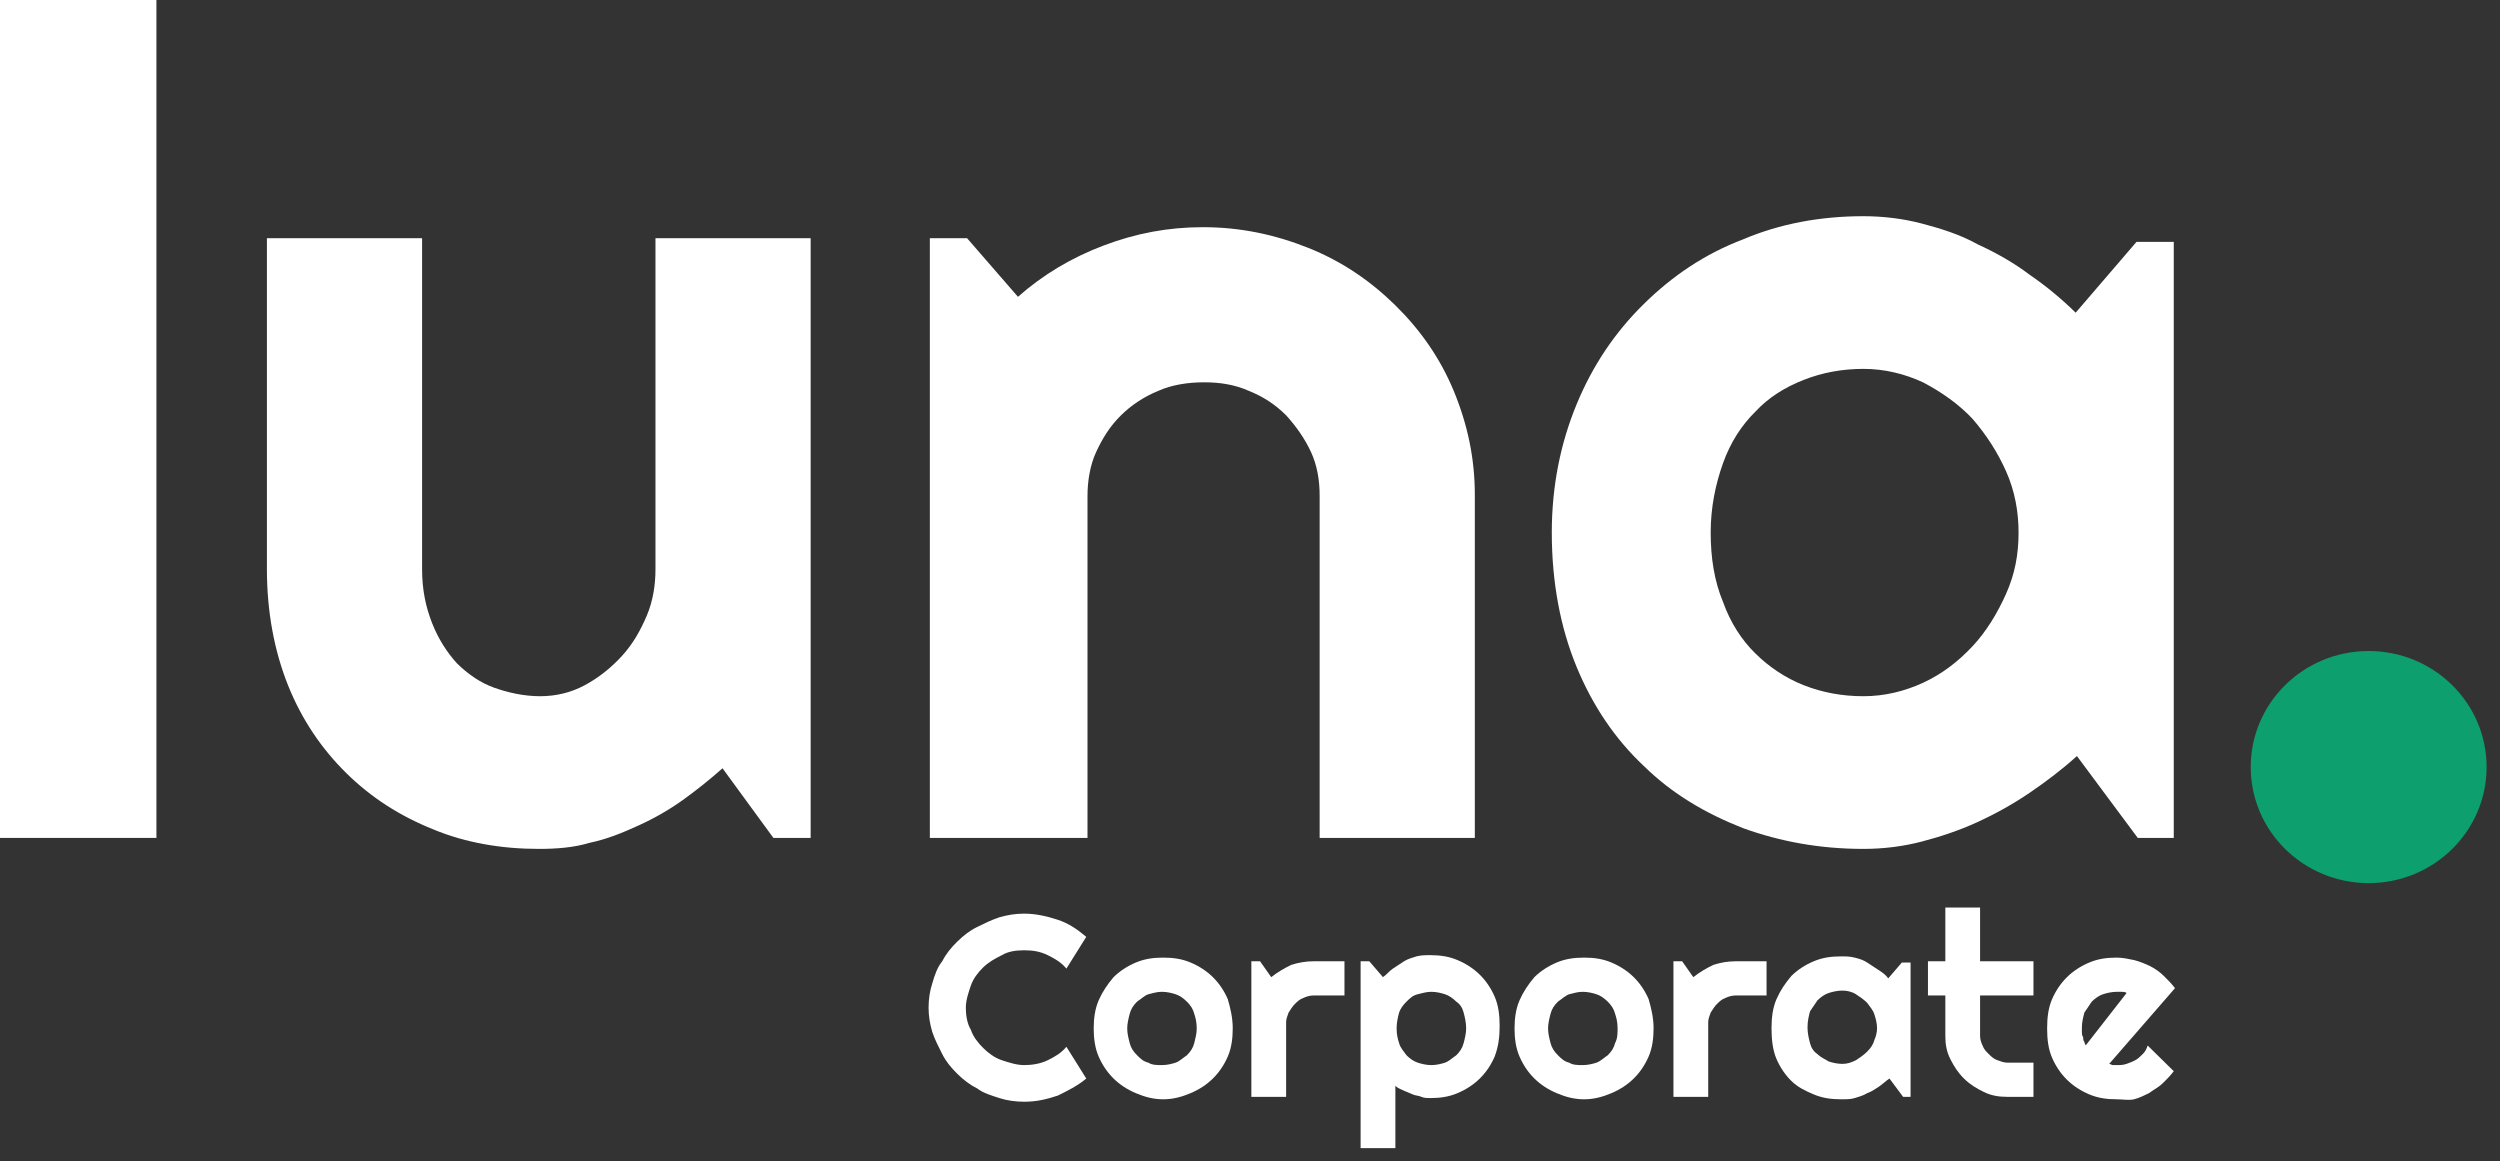 <svg width="127" height="59" viewBox="0 0 127 59" fill="none" xmlns="http://www.w3.org/2000/svg">
<rect x="0" y="0" width="127" height="59" fill="#333333" stroke="none"/>
<path d="M7.946 42.566H0V0H7.946V42.566Z" fill="white"/>
<path d="M36.704 39.029C36.073 39.587 35.379 40.146 34.686 40.642C33.992 41.139 33.235 41.573 32.415 41.945C31.596 42.318 30.839 42.628 29.956 42.814C29.136 43.062 28.253 43.124 27.37 43.124C25.478 43.124 23.649 42.814 22.01 42.132C20.307 41.449 18.857 40.518 17.595 39.277C16.334 38.036 15.325 36.547 14.631 34.81C13.937 33.072 13.559 31.087 13.559 28.915V12.1H21.442V28.915C21.442 29.97 21.631 30.838 21.947 31.645C22.262 32.452 22.703 33.134 23.208 33.693C23.776 34.251 24.406 34.686 25.1 34.934C25.794 35.182 26.613 35.368 27.433 35.368C28.253 35.368 29.01 35.182 29.704 34.81C30.397 34.437 31.028 33.941 31.596 33.321C32.163 32.7 32.541 32.017 32.857 31.273C33.172 30.528 33.298 29.722 33.298 28.915V12.1H41.181V42.566H39.289L36.704 39.029Z" fill="white"/>
<path d="M55.119 42.566H47.236V12.1H49.127L51.713 15.078C52.974 13.961 54.425 13.092 56.065 12.472C57.704 11.851 59.344 11.541 61.11 11.541C63.002 11.541 64.768 11.914 66.47 12.596C68.173 13.278 69.624 14.271 70.885 15.512C72.146 16.753 73.155 18.18 73.849 19.856C74.543 21.531 74.921 23.268 74.921 25.13V42.566H67.038V25.192C67.038 24.385 66.912 23.641 66.597 22.958C66.281 22.276 65.84 21.655 65.335 21.097C64.768 20.538 64.2 20.166 63.443 19.856C62.749 19.546 61.993 19.421 61.173 19.421C60.353 19.421 59.533 19.546 58.84 19.856C58.083 20.166 57.452 20.6 56.948 21.097C56.38 21.655 56.002 22.276 55.686 22.958C55.371 23.641 55.245 24.447 55.245 25.192V42.566H55.119Z" fill="white"/>
<path d="M110.49 42.566H108.598L105.508 38.408C104.751 39.091 103.931 39.712 103.111 40.27C102.291 40.828 101.408 41.325 100.462 41.759C99.516 42.194 98.57 42.504 97.624 42.752C96.678 43 95.669 43.124 94.66 43.124C92.453 43.124 90.435 42.752 88.543 42.069C86.651 41.325 84.948 40.332 83.498 38.905C82.047 37.54 80.912 35.864 80.092 33.879C79.273 31.893 78.831 29.598 78.831 27.053C78.831 24.696 79.273 22.524 80.092 20.538C80.912 18.553 82.047 16.878 83.498 15.45C84.948 14.023 86.588 12.906 88.543 12.162C90.435 11.355 92.516 10.983 94.66 10.983C95.669 10.983 96.678 11.107 97.624 11.355C98.57 11.603 99.579 11.914 100.462 12.41C101.408 12.844 102.291 13.341 103.111 13.961C103.931 14.52 104.751 15.202 105.444 15.885L108.535 12.286H110.427V42.566H110.49ZM102.543 27.053C102.543 25.999 102.354 24.944 101.913 23.951C101.471 22.958 100.904 22.09 100.21 21.283C99.516 20.538 98.633 19.918 97.688 19.422C96.742 18.987 95.733 18.739 94.66 18.739C93.588 18.739 92.579 18.925 91.633 19.297C90.687 19.67 89.868 20.166 89.174 20.911C88.48 21.593 87.912 22.462 87.534 23.517C87.156 24.572 86.903 25.75 86.903 27.053C86.903 28.357 87.093 29.535 87.534 30.59C87.912 31.645 88.48 32.514 89.174 33.196C89.868 33.879 90.687 34.437 91.633 34.81C92.579 35.182 93.588 35.368 94.66 35.368C95.733 35.368 96.742 35.12 97.688 34.686C98.633 34.251 99.453 33.631 100.21 32.824C100.904 32.08 101.471 31.149 101.913 30.156C102.354 29.163 102.543 28.17 102.543 27.053Z" fill="white"/>
<path d="M120.328 44.862C123.637 44.862 126.319 42.222 126.319 38.967C126.319 35.711 123.637 33.072 120.328 33.072C117.019 33.072 114.337 35.711 114.337 38.967C114.337 42.222 117.019 44.862 120.328 44.862Z" fill="#0E9F6E"/>
<path d="M55.182 54.789C54.74 55.162 54.236 55.41 53.731 55.658C53.164 55.844 52.659 55.968 52.029 55.968C51.587 55.968 51.146 55.906 50.767 55.782C50.389 55.658 49.947 55.534 49.632 55.286C49.254 55.1 48.938 54.852 48.623 54.541C48.308 54.231 48.055 53.921 47.866 53.548C47.677 53.176 47.488 52.804 47.362 52.432C47.236 51.997 47.172 51.625 47.172 51.191C47.172 50.756 47.236 50.322 47.362 49.95C47.488 49.515 47.614 49.143 47.866 48.833C48.055 48.46 48.308 48.15 48.623 47.84C48.938 47.53 49.254 47.282 49.632 47.095C50.01 46.909 50.389 46.723 50.767 46.599C51.209 46.475 51.587 46.413 52.029 46.413C52.596 46.413 53.164 46.537 53.731 46.723C54.299 46.909 54.74 47.219 55.182 47.592L54.173 49.205C53.92 48.895 53.605 48.709 53.227 48.523C52.848 48.336 52.47 48.274 52.029 48.274C51.587 48.274 51.209 48.336 50.893 48.523C50.515 48.709 50.2 48.895 49.947 49.143C49.695 49.391 49.443 49.701 49.317 50.074C49.191 50.446 49.064 50.818 49.064 51.191C49.064 51.563 49.127 51.997 49.317 52.307C49.443 52.68 49.695 52.99 49.947 53.238C50.2 53.486 50.515 53.735 50.893 53.859C51.272 53.983 51.65 54.107 52.029 54.107C52.407 54.107 52.848 54.045 53.227 53.859C53.605 53.673 53.92 53.486 54.173 53.176L55.182 54.789Z" fill="white"/>
<path d="M62.623 52.245C62.623 52.742 62.56 53.238 62.371 53.673C62.182 54.107 61.93 54.479 61.614 54.789C61.299 55.1 60.921 55.348 60.479 55.534C60.038 55.72 59.596 55.844 59.092 55.844C58.587 55.844 58.146 55.72 57.704 55.534C57.263 55.348 56.885 55.1 56.569 54.789C56.254 54.479 56.002 54.107 55.812 53.673C55.623 53.238 55.56 52.742 55.56 52.245C55.56 51.749 55.623 51.253 55.812 50.818C56.002 50.384 56.254 50.012 56.569 49.639C56.885 49.329 57.263 49.081 57.704 48.895C58.146 48.709 58.587 48.647 59.092 48.647C59.596 48.647 60.038 48.709 60.479 48.895C60.921 49.081 61.299 49.329 61.614 49.639C61.93 49.95 62.182 50.322 62.371 50.756C62.497 51.191 62.623 51.687 62.623 52.245ZM60.794 52.245C60.794 51.935 60.731 51.687 60.668 51.501C60.605 51.253 60.479 51.066 60.29 50.88C60.101 50.694 59.912 50.57 59.722 50.508C59.533 50.446 59.281 50.384 59.029 50.384C58.776 50.384 58.587 50.446 58.335 50.508C58.146 50.57 57.957 50.756 57.767 50.88C57.578 51.066 57.452 51.253 57.389 51.501C57.326 51.749 57.263 51.997 57.263 52.245C57.263 52.494 57.326 52.742 57.389 52.99C57.452 53.238 57.578 53.424 57.767 53.611C57.957 53.797 58.083 53.921 58.335 53.983C58.524 54.107 58.776 54.107 59.029 54.107C59.281 54.107 59.533 54.045 59.722 53.983C59.912 53.921 60.101 53.735 60.29 53.611C60.479 53.424 60.605 53.238 60.668 52.99C60.731 52.742 60.794 52.494 60.794 52.245Z" fill="white"/>
<path d="M65.335 55.72H63.569V48.833H64.011L64.578 49.639C64.894 49.391 65.209 49.205 65.587 49.019C65.966 48.895 66.344 48.833 66.723 48.833H68.299V50.57H66.723C66.533 50.57 66.344 50.632 66.218 50.694C66.029 50.756 65.903 50.88 65.777 51.005C65.65 51.129 65.587 51.253 65.461 51.439C65.398 51.625 65.335 51.749 65.335 51.935V55.72Z" fill="white"/>
<path d="M70.885 58.326H69.119V48.833H69.561L70.254 49.639C70.444 49.515 70.57 49.329 70.759 49.205C70.948 49.081 71.137 48.957 71.326 48.833C71.516 48.709 71.768 48.647 71.957 48.584C72.209 48.522 72.398 48.522 72.651 48.522C73.155 48.522 73.597 48.584 74.038 48.771C74.48 48.957 74.858 49.205 75.173 49.515C75.489 49.825 75.741 50.198 75.93 50.632C76.119 51.066 76.182 51.563 76.182 52.121C76.182 52.68 76.119 53.176 75.93 53.672C75.741 54.107 75.489 54.479 75.173 54.789C74.858 55.1 74.48 55.348 74.038 55.534C73.597 55.72 73.155 55.782 72.651 55.782C72.525 55.782 72.335 55.782 72.209 55.72C72.083 55.658 71.894 55.658 71.768 55.596C71.642 55.534 71.453 55.472 71.326 55.41C71.2 55.348 71.011 55.286 70.885 55.162V58.326ZM74.48 52.245C74.48 51.935 74.417 51.687 74.353 51.439C74.29 51.191 74.164 51.004 73.975 50.88C73.786 50.694 73.597 50.57 73.407 50.508C73.218 50.446 72.966 50.384 72.714 50.384C72.462 50.384 72.272 50.446 72.02 50.508C71.768 50.57 71.642 50.694 71.453 50.88C71.263 51.066 71.137 51.253 71.074 51.439C71.011 51.687 70.948 51.935 70.948 52.245C70.948 52.556 71.011 52.804 71.074 52.99C71.137 53.238 71.326 53.424 71.453 53.611C71.642 53.797 71.831 53.921 72.02 53.983C72.209 54.045 72.462 54.107 72.714 54.107C72.966 54.107 73.218 54.045 73.407 53.983C73.597 53.921 73.786 53.735 73.975 53.611C74.164 53.424 74.29 53.238 74.353 52.99C74.417 52.742 74.48 52.494 74.48 52.245Z" fill="white"/>
<path d="M84.002 52.245C84.002 52.742 83.939 53.238 83.75 53.673C83.561 54.107 83.309 54.479 82.993 54.789C82.678 55.1 82.3 55.348 81.858 55.534C81.417 55.72 80.975 55.844 80.471 55.844C79.966 55.844 79.525 55.72 79.083 55.534C78.642 55.348 78.264 55.1 77.948 54.789C77.633 54.479 77.381 54.107 77.192 53.673C77.002 53.238 76.939 52.742 76.939 52.245C76.939 51.749 77.002 51.253 77.192 50.818C77.381 50.384 77.633 50.012 77.948 49.639C78.264 49.329 78.642 49.081 79.083 48.895C79.525 48.709 79.966 48.647 80.471 48.647C80.975 48.647 81.417 48.709 81.858 48.895C82.3 49.081 82.678 49.329 82.993 49.639C83.309 49.95 83.561 50.322 83.75 50.756C83.876 51.191 84.002 51.687 84.002 52.245ZM82.174 52.245C82.174 51.935 82.111 51.687 82.047 51.501C81.984 51.253 81.858 51.066 81.669 50.88C81.48 50.694 81.291 50.57 81.102 50.508C80.912 50.446 80.66 50.384 80.408 50.384C80.156 50.384 79.966 50.446 79.714 50.508C79.525 50.57 79.336 50.756 79.147 50.88C78.957 51.066 78.831 51.253 78.768 51.501C78.705 51.749 78.642 51.997 78.642 52.245C78.642 52.494 78.705 52.742 78.768 52.99C78.831 53.238 78.957 53.424 79.147 53.611C79.336 53.797 79.462 53.921 79.714 53.983C79.903 54.107 80.156 54.107 80.408 54.107C80.66 54.107 80.912 54.045 81.102 53.983C81.291 53.921 81.48 53.735 81.669 53.611C81.858 53.424 81.984 53.238 82.047 52.99C82.174 52.742 82.174 52.494 82.174 52.245Z" fill="white"/>
<path d="M86.777 55.72H85.011V48.833H85.453L86.02 49.639C86.336 49.391 86.651 49.205 87.029 49.019C87.408 48.895 87.786 48.833 88.165 48.833H89.741V50.57H88.165C87.975 50.57 87.786 50.632 87.66 50.694C87.471 50.756 87.345 50.88 87.219 51.005C87.093 51.129 87.029 51.253 86.903 51.439C86.84 51.625 86.777 51.749 86.777 51.935V55.72Z" fill="white"/>
<path d="M97.12 55.72H96.678L95.985 54.789C95.796 54.913 95.606 55.1 95.417 55.224C95.228 55.348 95.039 55.472 94.85 55.534C94.66 55.658 94.408 55.72 94.219 55.782C94.03 55.844 93.777 55.844 93.525 55.844C93.021 55.844 92.579 55.782 92.138 55.596C91.696 55.41 91.318 55.224 91.003 54.913C90.687 54.603 90.435 54.231 90.246 53.797C90.057 53.362 89.993 52.804 89.993 52.245C89.993 51.687 90.057 51.191 90.246 50.756C90.435 50.322 90.687 49.95 91.003 49.577C91.318 49.267 91.696 49.019 92.138 48.833C92.579 48.647 93.021 48.584 93.525 48.584C93.777 48.584 93.967 48.584 94.219 48.647C94.471 48.709 94.66 48.771 94.85 48.895C95.039 49.019 95.228 49.143 95.417 49.267C95.606 49.391 95.796 49.515 95.922 49.701L96.615 48.895H97.057V55.72H97.12ZM95.354 52.245C95.354 51.997 95.291 51.749 95.228 51.563C95.165 51.315 94.976 51.129 94.85 50.942C94.66 50.756 94.471 50.632 94.282 50.508C94.093 50.384 93.841 50.322 93.588 50.322C93.336 50.322 93.084 50.384 92.894 50.446C92.705 50.508 92.516 50.632 92.327 50.818C92.201 51.004 92.075 51.191 91.948 51.377C91.885 51.625 91.822 51.873 91.822 52.183C91.822 52.494 91.885 52.742 91.948 52.99C92.012 53.238 92.138 53.424 92.327 53.548C92.516 53.735 92.705 53.797 92.894 53.921C93.084 53.983 93.336 54.045 93.588 54.045C93.841 54.045 94.03 53.983 94.282 53.859C94.471 53.735 94.66 53.611 94.85 53.424C95.039 53.238 95.165 53.052 95.228 52.804C95.291 52.68 95.354 52.431 95.354 52.245Z" fill="white"/>
<path d="M101.976 55.72C101.534 55.72 101.156 55.658 100.778 55.472C100.399 55.286 100.084 55.1 99.769 54.789C99.453 54.479 99.264 54.169 99.075 53.797C98.886 53.424 98.823 53.052 98.823 52.618V50.57H97.94V48.833H98.823V46.102H100.588V48.833H103.3V50.57H100.588V52.618C100.588 52.804 100.651 52.99 100.715 53.114C100.778 53.3 100.904 53.424 101.03 53.548C101.156 53.672 101.282 53.797 101.471 53.859C101.661 53.921 101.787 53.983 101.976 53.983H103.3V55.72H101.976Z" fill="white"/>
<path d="M107.147 54.045C107.21 54.045 107.273 54.107 107.336 54.107C107.399 54.107 107.462 54.107 107.526 54.107C107.715 54.107 107.841 54.107 108.03 54.045C108.219 53.983 108.345 53.921 108.472 53.859C108.598 53.797 108.724 53.673 108.85 53.548C108.976 53.424 109.039 53.3 109.102 53.114L110.427 54.417C110.237 54.665 110.048 54.852 109.859 55.038C109.67 55.224 109.417 55.348 109.165 55.534C108.913 55.658 108.661 55.782 108.408 55.844C108.156 55.906 107.841 55.844 107.526 55.844C107.021 55.844 106.58 55.782 106.138 55.596C105.697 55.41 105.318 55.162 105.003 54.852C104.688 54.541 104.435 54.169 104.246 53.735C104.057 53.3 103.994 52.804 103.994 52.245C103.994 51.687 104.057 51.191 104.246 50.756C104.435 50.322 104.688 49.95 105.003 49.639C105.318 49.329 105.697 49.081 106.138 48.895C106.58 48.709 107.021 48.647 107.526 48.647C107.841 48.647 108.093 48.709 108.408 48.771C108.661 48.833 108.976 48.957 109.228 49.081C109.481 49.205 109.733 49.391 109.922 49.577C110.111 49.764 110.3 49.95 110.49 50.198L107.147 54.045ZM108.03 50.446C107.967 50.384 107.841 50.384 107.778 50.384C107.715 50.384 107.589 50.384 107.526 50.384C107.273 50.384 107.021 50.446 106.832 50.508C106.643 50.57 106.453 50.694 106.264 50.88C106.138 51.066 106.012 51.253 105.886 51.439C105.823 51.687 105.76 51.935 105.76 52.183C105.76 52.245 105.76 52.307 105.76 52.432C105.76 52.494 105.76 52.618 105.823 52.68C105.823 52.742 105.823 52.866 105.886 52.928C105.886 52.99 105.949 53.052 105.949 53.114L108.03 50.446Z" fill="white"/>
</svg>
